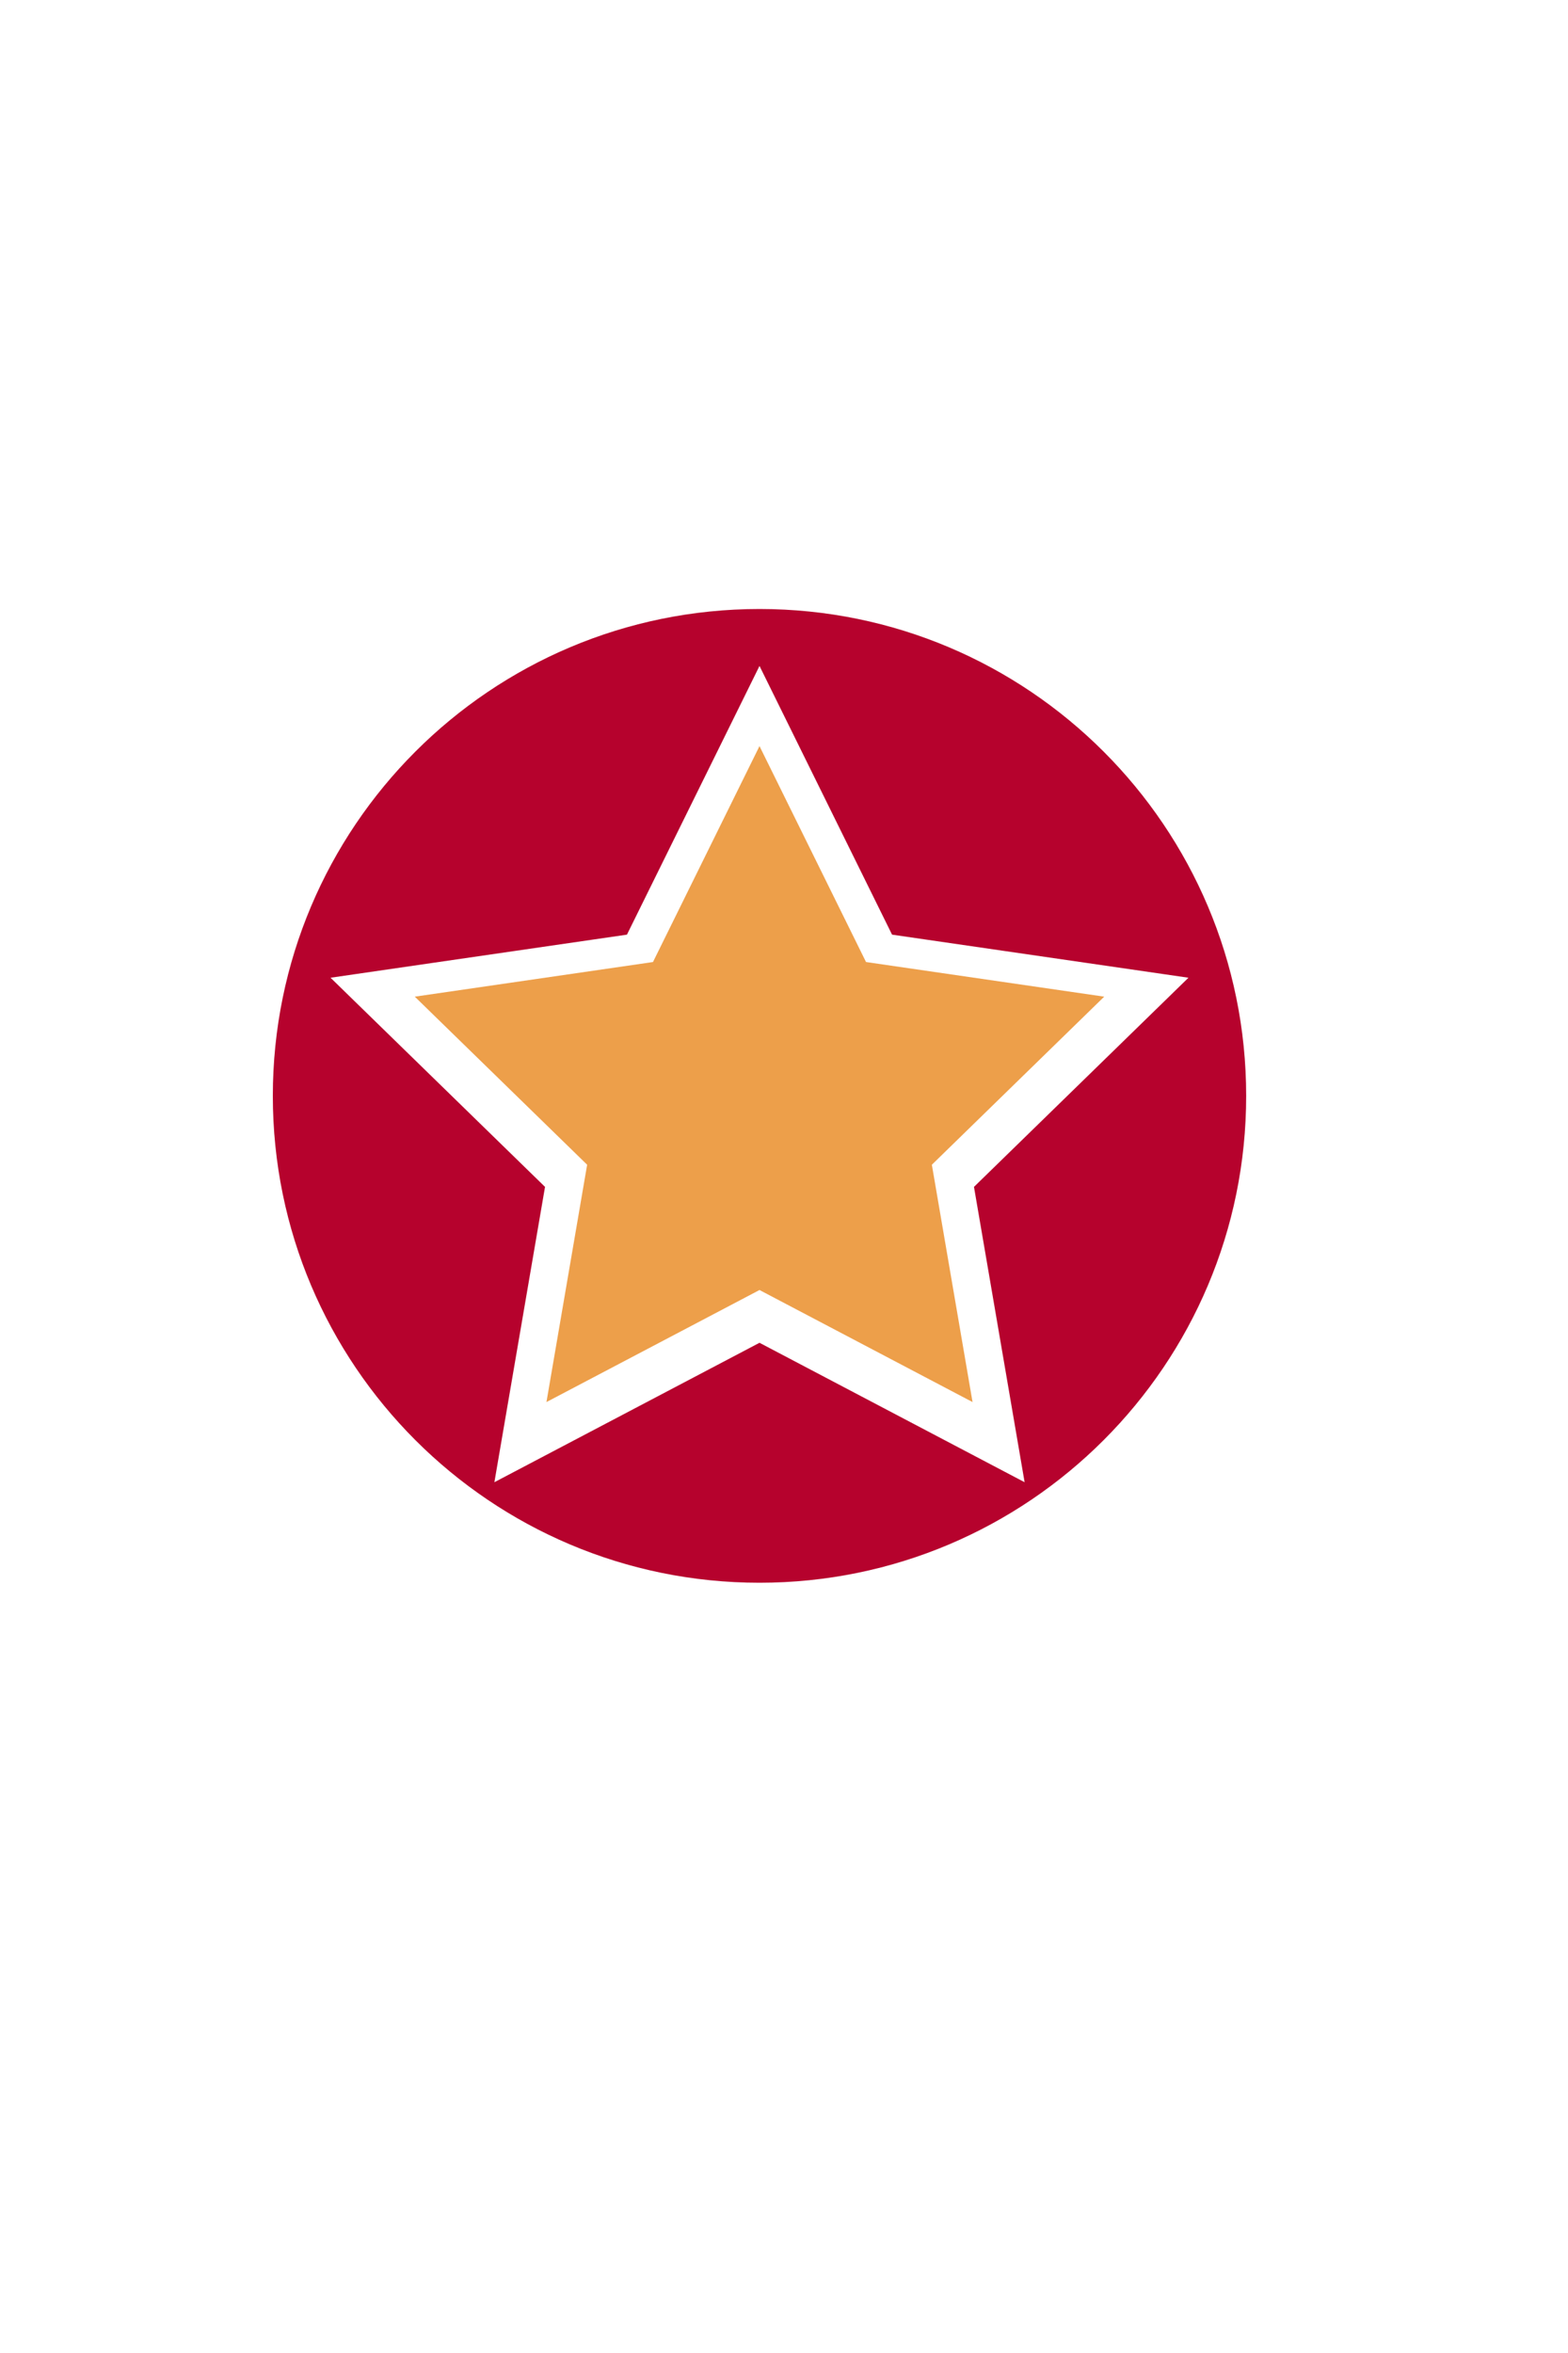 <?xml version="1.0" encoding="utf-8"?>
<!-- Generator: Adobe Illustrator 16.0.0, SVG Export Plug-In . SVG Version: 6.00 Build 0)  -->
<!DOCTYPE svg PUBLIC "-//W3C//DTD SVG 1.1//EN" "http://www.w3.org/Graphics/SVG/1.1/DTD/svg11.dtd">
<svg version="1.1" id="Layer_1" xmlns="http://www.w3.org/2000/svg" xmlns:xlink="http://www.w3.org/1999/xlink" x="0px" y="0px"
	 width="864px" height="1296px" viewBox="0 0 864 1296" enable-background="new 0 0 864 1296" xml:space="preserve">
<polygon fill="#ED9F4A" points="418.5,410.942 477.196,529.874 608.445,548.945 513.473,641.521 535.893,772.238 418.5,710.521 
	301.107,772.238 323.527,641.521 228.555,548.945 359.804,529.874 "/>
<path fill="#B6022D" d="M418.5,335.429c-148.102,0-268.162,120.061-268.162,268.162c0,148.101,120.061,268.161,268.162,268.161
	s268.162-120.061,268.162-268.161C686.662,455.489,566.602,335.429,418.5,335.429z M564.58,816.385L418.5,739.586l-146.08,76.799
	l27.898-162.662L182.138,538.523l163.322-23.732l73.04-147.995l73.04,147.995l163.323,23.732L536.682,653.723L564.58,816.385z"/>
</svg>
